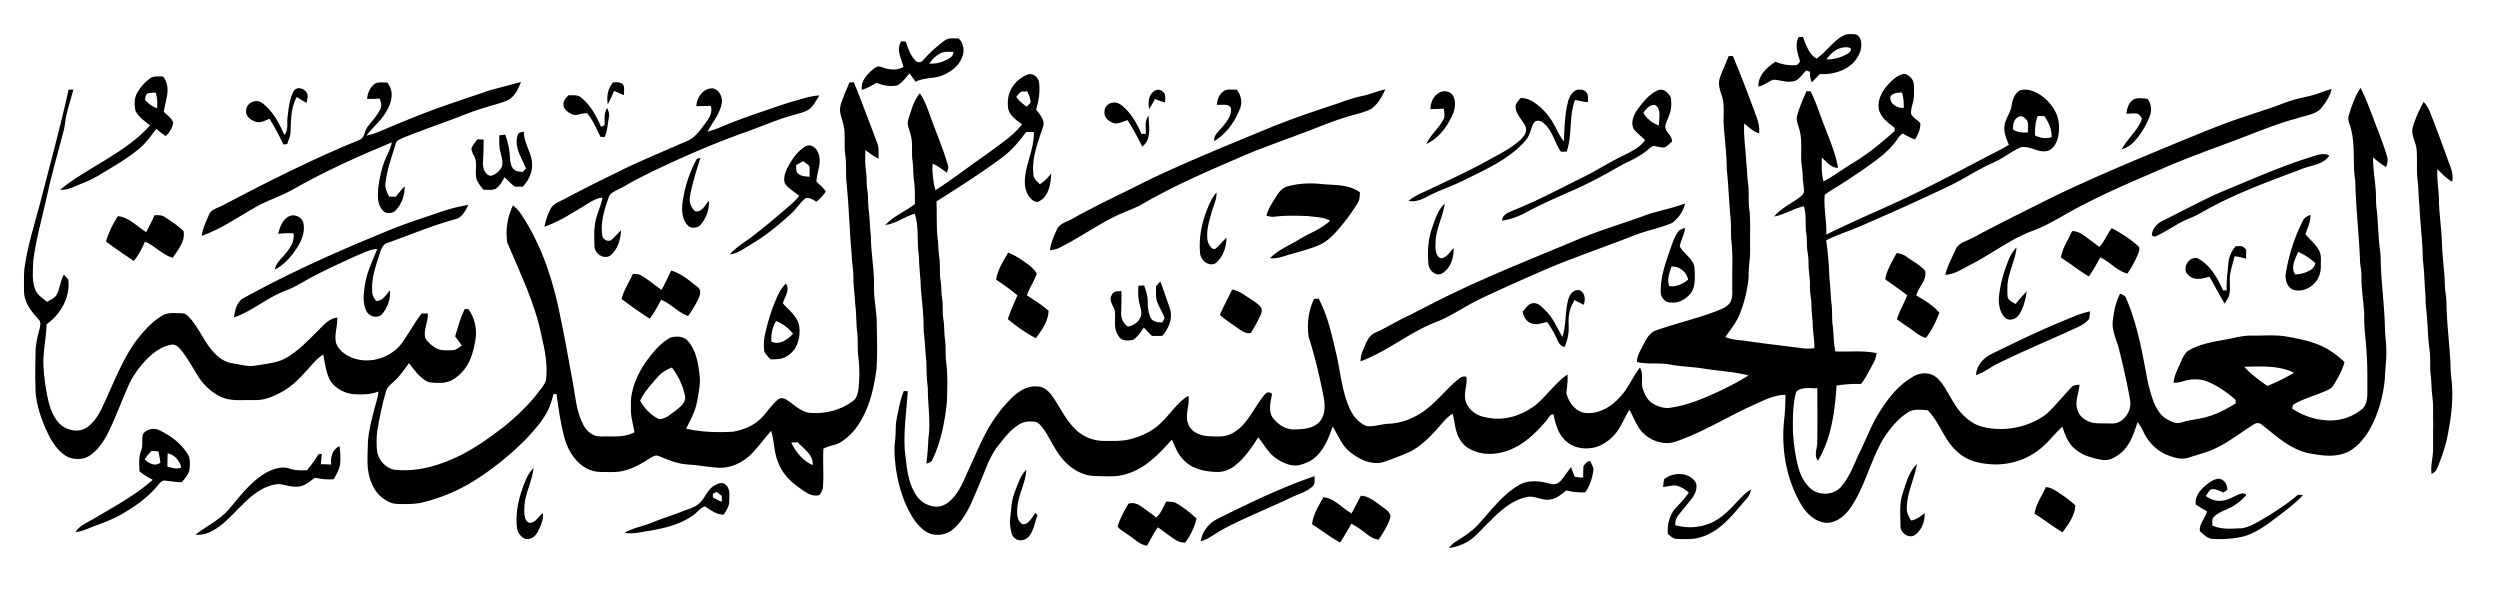 <svg width="2374pt" height="760" viewBox="0 0 2374 570" xmlns="http://www.w3.org/2000/svg"><path d="M1749.97 33.97c3.27-2 7.3-1.66 10.99-1.46 3.42-.01 5.52 3.49 6.21 6.46 1.55 7.15-1.82 14.44-6.49 19.72-8.17 8.88-20.88 12.38-32.65 11.68-2.58 2.52-4.92 5.27-7.45 7.82-1.59-3.13-2.05-6.63-1.87-10.1-1.25-.37-2.46-.74-3.66-1.1-4.19 4.03-7.5 10.72-14.16 10.44-5.75.95-11.2-1.73-16.84-1.75-5.02 1.56-8.87 5.86-14.28 6.45-.33-10.46 8.04-18.33 16.2-23.49 6.47 2.61 13.6 4 20.57 3.04.91-1.13 1.86-2.23 2.83-3.34-2.32-7.38-5.45-15.83-1.3-23.18 1.3-.02 2.62-.05 3.96-.07 3.02 7.49 5.49 16.32 13.04 20.55 9.13-6.27 15.18-16.17 24.9-21.67m-15.51 22.48c6.87.05 13.77-1.73 19.68-5.26 1.59-.94 3.24-2.23 3.64-4.16-.35-2.17-3.05-2.12-4.71-2.17-7.82-.08-14.57 5.27-18.61 11.59ZM897.4 38.23c3.71-2.74 8.59-1.5 12.87-1.81 4.93 4.58 5.92 12.2 3.27 18.23-3.25 8.58-11.35 14.17-19.62 17.33-7.96 2.84-16.89 1.72-24.54 5.62-1.79-2.69-3.71-5.29-5.66-7.85-3.69 3.92-6.72 8.8-11.63 11.32-6.68 1.54-13.63.04-19.89-2.43-4.32 2.78-8.88 5.18-13.78 6.75-1.22-7.39 3.87-13.6 8.99-18.22 2.46-2.19 5.63-5.2 9.2-3.69 6.74 2.69 14.77 4.02 21.31.04-2.02-7.82-7.25-16.66-2.04-24.37 1.41.12 2.85.22 4.29.32 1.99 6.51 4.38 13.22 9.26 18.18 1.77 1.98 5.21 1.89 6.86-.23 6.3-7.15 13.33-13.66 21.11-19.19m-2.63 11.61c-5.14 2.07-9.32 6.04-12.39 10.59 5.16.28 10.37-.67 15.04-2.93 3.49-1.76 8.05-3.51 7.99-8.2-3.54.05-7.21-.54-10.64.54Z"/><path d="M1641.36 53.44c1.36-.15 2.74-.28 4.15-.39 8.18 19.68 15.81 39.58 23.05 59.63 1.51 4.48 2.34 9.23 1.89 13.97-5.65-1.56-9.65-5.98-14.18-9.36-.66 12.31 1.43 24.51 1.97 36.78.94 6.62.7 13.33 1.71 19.94 1.26 8.99-.14 18.14 1.49 27.11.97 11.59.18 23.23.48 34.84.24 9.05-1.68 17.99-1.42 27.05-1.09 12.26-4.01 24.4-8.72 35.78-3.14 7.84-8.62 14.34-13.39 21.2 5.22 2.42 11.01 2.82 16.66 3.34 17.64 2.65 35.37 4.73 53.08 6.88 4.87.89 9.85 1.11 14.78.4.23-8.25-1.67-16.37-1.55-24.62-.55-5.29-1.08-10.59-1.21-15.91.01-6.41-1.77-12.67-1.43-19.09.24-7.03-1.49-13.93-1.32-20.95 0-3.67-.36-7.32-.97-10.93-1-5.72-.27-11.55-1.16-17.27-1.25-8.6.34-17.52-2.3-25.93-9.82 1.96-18.28 7.97-28.17 9.66 6.85-8.45 17.24-12.58 25.52-19.32 1.66-1.23 2.82-3.1 2.73-5.23-.15-4.7-1.2-9.33-1.24-14.04-.02-6.03-1.58-11.93-1.41-17.96-.1-8.83.78-17.88-1.82-26.45-.99-4.07-3.21-8.19-2.07-12.47 2.22-8.05 5.44-15.78 8.88-23.37 1.24-.05 2.51-.11 3.8-.16 5.42 10.29 8.65 21.52 12.96 32.29 5 13.3 10.9 26.44 13.25 40.56-6.65-.07-10.81-5.75-15.33-9.74-.32 7.55-.48 15.25 1.59 22.6 9.97-5.27 18.91-12.21 28.58-17.97 14.14-8.48 26.84-19.09 39.07-30.09-.06-.74-.17-2.22-.23-2.97-6.09-4.47-12.83-9.47-14.86-17.14-1.64-8.4 2.5-16.77 7.95-22.94 4.04-4.35 8.39-8.98 14.3-10.66 2.98-1.16 5.89 1.14 7.94 3.11 4.32 4.37 2.99 10.98 3.12 16.53.06 6.06-3.09 11.7-2.81 17.74 1.68 4.05 6.21 5.77 8.79 9.11.39 5.59-2.23 10.77-4.99 15.44-4.13-1.34-7.86-3.58-11.65-5.64-3.02 1.68-4.59 4.85-6.65 7.46-6.42 8.56-14.87 15.3-23.53 21.45-8.7 6.42-17.77 12.31-26.85 18.17-5.57 4-11.95 6.81-17.14 11.32-.94 12.57 2.03 25 1.59 37.57 20.56-10.33 41.75-19.35 62.67-28.93 35.28-15.95 69.27-34.54 103.66-52.29 2.36-1.26 4.68-2.6 6.97-4.02-1.98-5.29-4.6-10.64-4.25-16.45.14-7.72 6.11-13.7 6.96-21.27.75-5.48 3-11.42 8.18-14.14 5.42-1.58 11.21.24 16.09 2.73 7.74 4.36 14.3 11.07 17.98 19.21 3.2 7.04 3.28 15.13 1.81 22.61-1.31 5.53-4.53 11.67-10.46 13.18-8.61 1.94-16.25-5.29-24.83-3.54-6.13 2.58-11.59 6.48-17.29 9.84-6.09 3.87-12.94 6.24-19.22 9.73-10.26 5.38-20.07 11.6-30.5 16.67-19.01 9.07-38.15 17.88-57.41 26.42-14.26 6.17-28.32 12.83-42.91 18.19-5.98 2.26-11.94 4.63-17.64 7.53 1.86 12.14 2.75 24.41 3.18 36.68.93 7.04.94 14.15 1.68 21.2 1.06 7.22.55 14.55 1.2 21.8 1.29 8.57.76 17.34 2.75 25.82 13.03.51 26.25-1.11 39.13 1.62-.44 3.11-1.26 6.19-2.77 8.96-3.89 6.83-7.12 14.07-11.99 20.3-7.8-.21-15.6.25-23.28 1.51-1.61 24.53-4.89 49.97-17.69 71.47-3.84-4.89-.97-11.13-.63-16.6.24-17.45.07-34.91.05-52.36-6.26.36-13.29-1.43-18.83 2.34-1.45.8-1.61 2.56-1.97 3.98-2.62 11.47-2.5 23.32-2.34 35.02.68 11.54 2.26 23.06 5.22 34.24 2.21 8.04 6.37 15.87 13.13 20.98 7.82 5.3 19.43 4.83 26.29-1.9 9.91-10.35 13.84-24.49 20.27-36.95 5.77-12.09 10.49-24.76 17.88-36.01 7.81-12.42 17.28-24.32 30.06-31.92 5.07-3.42 11.61-5 17.56-3.1 4.24 1.06 7.43 4.27 10.09 7.57 7.06 8.9 11.08 19.82 18.57 28.42 5.16 6.03 11.7 11.21 19.37 13.58 19.64 5.4 41.49 1.93 58.59-9.12 5.3-3.24 9.25-8.15 13.48-12.62 4.63-5.05 9.09-10.28 13.83-15.25 1.85-2.32 5.04-2.27 7.74-2.63-.51 8.21-5.02 16.57-1.61 24.7 1.89 6.25 8.06 9.89 14.03 11.48 4.92.85 9.95.54 14.93.65 2.79-.02 5.69.32 8.4-.66 8.62-3.03 13.99-12.96 12.26-21.85-2.84-16.34-6.62-32.49-10.63-48.57-2.13-8.32-6.43-16.32-5.86-25.11 1.01-9.28 2.71-18.69 7.06-27.04 2.54.84 5.26 2.18 6 5.02 9.52 22.34 14.24 46.31 18.66 70.08 1.65 9.48 3.9 18.9 7.31 27.91 2.65 6.4 6.43 12.95 12.77 16.31 4.01 2.29 8.76 4.62 13.46 2.99 8.17-2.72 16.91-2.94 25.11-5.56 9.47-2.81 18.31-7.42 26.62-12.7-.34-1.33.24-3.15-1.11-4-7.56-6.42-15.74-12.26-24.92-16.13-7.77-3.63-16.93-3.12-24.9-.44-2.67.86-5.49 1.01-8.23 1.25.55-6.81 3.83-12.89 6.49-19.04 2.03-4.58 4.07-9.77 8.75-12.28 10.63-5.87 22.8-7.79 34.6-9.94 7.72-1.29 15.32-3.66 23.23-3.66 10.58.23 21.21-.81 31.77.52 15.4 2.61 31.36 5.49 44.61 14.3 4.6 3.06 8.93 6.54 12.91 10.37-2.12 7.66-6.11 14.64-10.11 21.44-2.57 4.48-7.78 5.91-12.21 7.77-8.54 3.41-17.42 6.09-25.48 10.59-1.49.83-1.47 2.84-2.06 4.24 9.32 6.3 20.24 10.25 31.48 11.11 12.59 1.39 25.56-2.65 35.28-10.74 4.68-4.37 4.76-11.36 4.78-17.31.03-12 .09-24.01-.71-35.99-.6-12.02-2.72-23.94-2.24-36.01-.62-12.34-2.84-24.61-2.71-37 .09-4.36-.91-8.63-1.28-12.94-.84-25.74-4.09-51.31-4.52-77.07-3.03-18.34.91-37.75-5.99-55.44-.72-2.31-.94-4.84-.16-7.17 2.88-8.96 5.8-18.1 11.19-25.92 6.43 12.77 10.9 26.4 16.17 39.67 3.26 8.51 6.47 17.05 9.05 25.8.97 3.25.09 6.68-1.02 9.79a82.57 82.57 0 0 1-12.3-9.22c-.32 9.38 1.42 18.65 2.15 27.98.95 6.89.15 13.89 1.11 20.78 1.22 8.5 1.12 17.11 2.02 25.63.1 7.76 1.98 15.37 1.86 23.14.57 21.36 3.49 42.58 4.06 63.95.02 7.71 1.49 15.35 1.27 23.08.29 8.35-1.16 16.61-1.32 24.95-1.42 16.17-5.64 32.24-13.27 46.62-4.7 8.75-11 16.95-19.5 22.28-8.66 5.1-19.15 5.46-28.87 4.25-6.6-1.03-13.34-1.78-19.53-4.43-13.49-5.49-24.31-15.52-35.62-24.39-1.87-1.78-4.89-1.97-7.05-.69-15.17 9.29-29.05 21.3-46.24 26.81-5.54 1.84-11.15 3.47-16.71 5.24-6.7 2.07-13.71-.14-19.97-2.61-10.12-4.11-18.18-12.54-22.69-22.4a46.719 46.719 0 0 0-5.39-8.89c-3.23 10.05-6.6 20.72-14.49 28.17-5.31 4.68-12.16 9.15-19.57 7.71-8.97-1.63-18.26-4.11-25.27-10.25-6.67-5.2-9.47-13.47-12.15-21.14-6.84 6.17-12.39 13.64-19.44 19.61-13.28 11.66-31.49 17.37-49.05 15.91-10.95-.67-22.33-3.64-30.56-11.25-12.99-10.68-17.04-28.15-28.7-39.92-6.53-.46-14.02-1.67-19.64 2.53-8.81 5.63-15.32 14.03-21.31 22.43-13.41 21.53-18.23 47.34-32.86 68.21-5.39 7.56-13.87 14.4-23.67 13.63-11.5-1.65-19.84-11.09-24.8-20.96-12.62-23.21-16.85-50.42-14.15-76.55.97-7.95 1.24-15.97 1.28-23.97-9.75.08-18.68 4.29-27.33 8.28-25.46 11.08-48.99 26.32-75.26 35.55-12.57 5.17-27.75-.44-35.6-11.1-4.13-5.73-6.47-12.47-10.02-18.53-4.99 8.1-8.19 17.38-14.79 24.4-5.19 5.55-11.83 9.96-19.32 11.59-8.79 1.71-18.64.29-25.53-5.79-7.72-6.36-10.59-16.48-12.39-25.91-3.86-.12-4.92 4.29-7.28 6.53-11.19 13.24-24.99 25.96-42.42 29.77-10.57 2.5-22.34 1.51-31.61-4.44-5.1-3.34-8.69-8.6-10.49-14.36-2.04-5.85-2.32-12.11-3.99-18.05-7.14 4.26-11.6 11.48-17.3 17.3-6.86 7.2-14.19 14.28-23.19 18.73-7.97 3.7-16.23 6.73-24.51 9.62-7.58 2.56-15.88.63-22.78-2.97-6.35-3.41-12.52-7.72-16.49-13.86-3.53-5.34-6.19-11.2-9.72-16.55-3.18 9.29-6.82 18.74-13.48 26.16-4.84 5.57-11.75 8.96-18.87 10.51-8.2 1.15-16.07-2.74-22.51-7.44-6.73-5.01-10.46-12.75-15.83-18.99-5.92 9.26-12.13 18.62-20.72 25.65-4.94 4.46-11.36 7.14-18.04 7.16-11.16-.28-23.26-2.42-31.36-10.79-6.01-5.25-8.6-12.91-11.77-19.95-6.6 7.21-13.17 14.51-20.86 20.6-9.12 7.45-20.21 12.78-31.99 14.04-6.65.45-13.32.12-19.97-.06-10.96-.08-21.16-5.79-28.65-13.5-8.2-8.29-12.75-19.22-18.92-28.93-2.3-3.25-4.64-6.79-8.18-8.79-5.23-.93-11.02-.97-15.73 1.83-8.41 4.66-14.29 12.5-20.17 19.87-4.64 5.69-7.97 12.3-10.9 19-4.67 11.6-9.45 23.16-14.44 34.63-4.14 9.21-9.22 18.24-16.64 25.23-5.71 5.7-14.58 7.91-22.31 5.65-6.55-2.03-11.41-7.38-15.45-12.66-9.88-14.33-15.03-31.39-17.76-48.43-1.23-9.25-2.16-18.68-.86-27.96.81-6.7.09-13.53 1.47-20.17 1.73-8.92 3.36-17.94 6.72-26.43 1.23.01 2.48.03 3.74.05-1.18 21.52-5.08 43.16-1.75 64.67 1.11 11.5 3.04 23.35 9.27 33.32 4.15 7.16 12.29 11.84 20.59 11.65 5.44-.01 10.12-3.41 13.85-7.06 8.19-8.39 11.92-19.75 16.86-30.11 7.25-15.51 13.45-31.67 23.22-45.84 4.6-6.93 9.95-13.35 15.8-19.25 6.64-6.66 15.32-12.85 25.23-11.77 6.51-.08 11.39 5.01 14.83 9.98 7.17 10.46 12.49 22.41 21.93 31.16 6.94 6.8 16.5 10.36 26.14 10.54 9.15-.01 18.55.54 27.39-2.26 10.25-2.85 20.23-7.66 27.64-15.47 8.72-8.15 15.05-18.95 25.54-25.12 1.66 8.92-3.75 18.08-.12 26.79 2.67 7.62 11.2 11.01 18.67 11.53 7.09.29 14.61 1.14 21.3-1.81 5.2-2.44 9.78-6.12 13.45-10.53 7.32-8.59 12.11-19.01 19.5-27.53 1.69-2.15 4.84-2.24 6.7-.24-1.46 7.49-3.91 16.2.84 23.02 4.88 6.02 12.11 11.07 20.19 10.67 8.24-.06 17.63-.63 23.74-6.91 5.71-6.13 5.62-15.26 4.32-23.02-3.75-19.44-8.3-38.75-14.3-57.63-1.94-12.26-.39-25.24 5.16-36.42l4.3-.06c8.36 15.69 12.19 33.19 16.2 50.35 3.79 15.26 5.12 31.09 10.13 46.05 2.59 7.64 6.05 15.44 12.52 20.59 2.56 1.92 5.37 4.12 8.76 4.04 6.51.23 12.73-2.17 19.21-2.37 11.99-.58 23.53-5.2 33.26-12.11 11.5-8.36 20.36-19.68 31.02-29 2.57-2.04 5.74-5.03 9.23-3.18.85 7.74-2.98 15.44-.69 23.08 2.59 8.39 10.78 13.89 19.2 15.14 16.81 4.02 34.73-1.69 47.93-12.36 10.34-8.91 18.16-20.53 29.48-28.34.42 5.87-.39 11.7-1.06 17.52 1.84 8.39 7.86 16.71 16.58 18.81 13.59 2.14 26.61-5.79 35.12-15.83 7.41-8.05 11.32-18.51 18.16-26.97 4.06 6.28.32 14.05 2.94 20.73 1.66 4.74 3.94 9.65 8.19 12.61 4.44 3.11 9.85 4.84 15.26 5.04 17.7-2.02 34.21-9.21 50.23-16.61 8.99-4.39 17.96-8.92 26.36-14.38-13.51-3.63-27.59-4.12-41.35-6.36-10.73-1.77-21.66-1.95-32.36-3.86-10.6-2.26-21.59.09-32.15-2.54 0-6.3 3.83-11.58 6.44-17.05 2.64-5.25 5.9-11.06 11.86-12.99 20.19-7.16 41.26-11.71 61.12-19.84 3.69-1.71 7.8-3.66 9.59-7.58 2.4-5.06 1.31-10.84 1.56-16.24-.25-13.2.72-26.46-.71-39.62-1.07-8.78.05-17.67-1.31-26.44-1.06-14.35-1.75-28.73-3.2-43.05-.13-14.07-1.91-28.03-2.91-42.03-.66-9.56 1.28-19.48-2.06-28.7-1.54-4.84-3.34-10.04-1.94-15.13 2.17-7.47 6.05-14.29 8.49-21.66m153.74 38.58c-.76 6.77 6.75 10.81 12.67 10.49.08-4.93-.03-9.96-1.71-14.66-3.85.23-8.97.16-10.96 4.17m139.93 18.16c-2.31 5.86-2.73 12.22-2.5 18.46 4.8 2.46 10.45 3.28 15.67 1.68.44-7.34-2.84-14.14-6.83-20.07-2.13-.04-4.25-.06-6.34-.07m-18.67 1.05c-4.2 2.22-4.8 7.41-4.88 11.66 4.15 3.02 9.35 3.14 14.29 2.89-.45-4.36 1.56-9.94-2.46-13.09-1.72-1.8-4.77-3.39-6.95-1.46m214.78 237.07c6.41 7.07 14.12 12.76 21.93 18.19 7.79-2.97 15.19-6.83 22.5-10.81.74-.65 2.32-.76 2.39-2-14.61-6.79-31.15-5.73-46.82-5.38Z"/><path d="M975.83 70.73c4.77-1.77 9.95 2.43 10.81 7.09 1.27 8.8-.22 17.76-2.72 26.22 3.43 4.81 8.96 10.03 6.5 16.54-4.56 14.09-10.6 28.33-9.24 43.49-.47 4.61 3.13 7.94 6.16 10.82 4.39-2.47 7.74-6.29 10.96-10.08-.45 8.11-1.5 17.02-7.28 23.23-2.19 1.86-4.84 4.55-7.97 3.4-6.13-2.52-8.98-9.42-9.76-15.58-1.35-17.43 9.2-33.16 8.41-50.52-2.42-.01-4.83-.01-7.23.01-6.3 8.3-12.87 16.6-21.21 22.95-20.47 15.55-42.29 29.17-63.95 42.95.53 11.21-.21 22.45.89 33.63 1 6.67.77 13.45 1.81 20.11 1.04 7.16-.12 14.45 1.23 21.58.88 5.42.34 10.96 1.34 16.37 1.23 6.68.08 13.53 1.23 20.22 1.19 6.06.53 12.29 1.44 18.39 1.33 8.41.03 17.02 1.68 25.41 1.05 11.29.61 22.66.3 33.98-1.89 18.99-5.47 38.14-13.75 55.48-.99 2.33-3.4 3.46-5.78 3.8 1.01-8.08 1.62-16.19 1.96-24.31 2.32-15.94-.75-31.95-.63-47.93-1.15-8.31-1.25-16.71-1.39-25.09-1.15-9.58-1.25-19.26-2.5-28.83.11-13.04-1.37-26.02-2.65-38.98-.14-10.76-1.83-21.43-1.93-32.2-2.17-13.25.46-27.07-3.95-39.98-9.66 2.85-17.95 9.43-28.06 10.88 7.85-8.73 19.24-12.8 28.25-20.06-.23-7.25.33-14.55-.81-21.74-1.07-6.18-.5-12.5-1.38-18.7-1.37-8.52.58-17.35-1.95-25.72-1.08-4.61-3.83-9.32-2.14-14.14 2.84-8.57 4.9-17.79 10.97-24.79 4.33 6.15 6.93 13.26 9.4 20.31 5.69 16.06 12.6 31.71 17.34 48.09.93 2.36-.46 4.69-1.03 6.95-4.42-3.05-8.6-6.54-13.63-8.57-.42 8.48.39 17.01 2.76 25.17 16.81-10.67 32.43-23.07 48.83-34.35 11.61-8.75 24.41-16.53 33.38-28.22-5.25-3.78-11.3-7.83-13.11-14.42-1.06-7.17-.28-14.96 3.94-21.05 3.42-5.33 8.59-9.46 14.46-11.81m-6.52 16.44c-1.57 1.47-2.89 3.17-4.3 4.78 2.64 3.79 6.16 6.84 10.05 9.32 1.25-1.41 2.83-2.63 3.67-4.36-.33-3.56-1.68-6.92-3.23-10.1-2.06.15-4.22-.23-6.19.36ZM142.43 74.44c3.6-2.59 8.27-1.75 12.41-1.8 4.08 4.94 4.96 11.67 3.85 17.83-.86 5.26-2.31 10.4-3.26 15.65 3.28 3.28 7.92 5.99 9.07 10.75-.99 4.71-3.68 9.37-7.31 12.39-3-2.18-5.85-4.56-8.8-6.82-4.65 5.95-8.89 12.32-14.61 17.33-11.22 9.86-24.25 17.28-37.01 24.93-5.87 3.76-12.09 6.97-18.64 9.38-6.84 2.52-13.47 6.99-21.09 6.03 27.31-21.94 61.65-34.56 85.45-60.96-5.05-4.02-10.59-7.89-13.79-13.65-1.21-5.67-1.43-12.02 1.52-17.22 2.98-5.43 7.15-10.26 12.21-13.84m-1.95 14.22c-2.63.91-2.2 4.17-2.8 6.34 3.27 3.27 6.93 6.36 11.46 7.7.59-4.97.29-10.05-1.3-14.81-2.45.23-5 .01-7.36.77ZM356.96 78.94c3.46-1.13 7.19-.57 10.77-.58 2.46 3 4.09 6.7 4.19 10.62.36 7.54-3.31 14.48-7.37 20.58-4.91 6.95-11.5 12.49-16.65 19.25 3.41-.75 6.8-1.64 10.03-2.99 18.16-7.6 36.3-15.27 54.77-22.11 17.5-6.26 35.19-12.02 52.76-18.08 9.81-2.48 19.53-5.32 29.34-7.83-2.61 6.64-5.92 13.86-12.53 17.34-7.5 3.34-15.62 4.9-23.38 7.51-13.28 3.87-25.85 9.73-38.92 14.18-12.62 4.78-25.43 9.06-37.87 14.32-2.38 1.13-5.44 2.11-6.22 4.96-3.76 12.48-8.4 24.82-9.86 37.85-.7 4.58 1.55 8.81 3.57 12.73 2.05.1 4.1.12 6.16.13 2.82-3.4 5.57-6.86 8.56-10.12.01 8.58-2.73 17.55-9.11 23.54-1.79 2.02-4.72 2.14-7.22 1.97-3.43-.23-5.62-3.34-7.08-6.11-2.69-5.64-2.12-12.14-1.67-18.19 1.24-9.2 3.1-18.41 6.75-26.99 2.15-5.18 5.23-10.07 6.03-15.73-32.26 13.42-64.26 27.7-94.57 45.15-9.56 5.26-19.91 8.86-29.73 13.58-18.7 9.97-35.93 22.98-56.12 29.99.6-5.68 2.89-10.96 5.19-16.12 1.05-2.24 1.72-4.72 3.36-6.62 2.85-2.93 6.97-3.88 10.48-5.73 42.9-22.6 86.26-44.47 131.17-62.81 4.58-2.19 4.28-8.11 6.92-11.84 4.47-5.9 9.93-11.24 12.85-18.16 1.21-3-.09-6.15-1.01-9.03-3.99.32-7.99.35-11.98.32.58-5.81 3.08-12 8.39-14.98ZM577.17 98.98c-1.34-7.22-.04-15.24 5.09-20.76 2.82-.23 5.94-.27 8.51 1.1 3.09 2.78 1.48 7.38 1.74 11.01-3.15-1.33-6.29-2.64-9.42-4-1.72 4.33-3.61 8.6-5.92 12.65Z"/><path d="M806.54 78.4c1.39-.14 2.79-.27 4.2-.39 7.95 19.11 14.89 38.61 22.34 57.91 1.89 4.71 1.07 9.88 1.11 14.81-4.48-2.25-8.48-5.26-12.52-8.19-.12 6.81-.29 13.66.72 20.42.91 5.6.24 11.31 1.14 16.9 1.11 6.02.59 12.16 1.22 18.22 1.37 8.59 1.08 17.32 2.24 25.93-.04 16.72 3.62 33.25 2.95 49.99.01 11.73 2.91 23.25 2.68 34.99.29 13.69.59 27.41-.22 41.08-2.23 16.33-5.67 32.87-13.8 47.39-4.51 8.69-11.07 16.37-19.25 21.79-5.2 3.67-11.94 3.65-17.4 6.8-.88 12.47.65 25-.58 37.46-.61 2.36-1.56 4.91-3.38 6.59-5.07 1.55-10.31-.8-14.43-3.66-5.23-3.7-10.6-7.32-14.95-12.06-6.48-6.7-10.65-15.43-12.45-24.53-1.37-6.91-1.78-14.01-3.83-20.78-6.06 6.71-11.28 14.14-17.53 20.69-8.45 9.33-21.08 15.39-33.82 14.32-9.01-.62-17.9-2.43-26.93-2.93-9.87-.42-19.18-4.11-28.14-7.96-2.73-1.56-5.72 0-8.04 1.52-7.96 5.24-16.37 10.14-25.73 12.36-7.24 1.84-14.78 1.1-22.17 1.09-7.61-.13-14.95-3.44-20.36-8.73-7.02-6.49-11.39-15.37-13.85-24.5-3.47-13.08-5.32-26.51-7.18-39.89.05-1.67-1.99-.76-2.94-.84-1.59 5.88-3.3 11.82-6.22 17.21-4.95 9.28-12.17 17.05-19.19 24.79-13.63 13.84-28.68 26.32-44.87 37.05-15.76 10.6-33.32 18.51-51.72 23.24-6.38 1.85-13.05 2.23-19.66 2.17-4.19-.15-8.54.32-12.53-1.21-8.73-3.18-15.75-10.49-18.79-19.24-5.42-12.4-3.33-26.19-3.29-39.29.83-9.83 3.29-19.43 5.71-28.96 1.46-6.06 3.79-11.92 4.29-18.17-6.47 2.47-13.49 3.07-20.36 2.65-9.83.11-19.99-4.61-25.4-12.97-4.15-7.66-5.08-16.5-6.66-24.93-2.63 1.86-5.26 3.76-7.46 6.13-9.24 9.99-17.77 21.12-29.64 28.19-8.76 5.06-18.46 9.62-28.84 9.07-10.33-.44-21.32 1.54-31.01-3.01-9.89-4.41-17.82-12.5-23.21-21.78-4.79-7.86-9.26-15.98-15.12-23.11-2.37-2.81-5.76-5.82-9.75-4.61-12.81 2.67-22.39 12.52-30.15 22.43-3.65 4.83-6.91 9.97-9.48 15.47-7.28 16.16-12.94 33.06-21.28 48.75-4.67 8.24-10.65 16.46-19.46 20.58-6.96 2.2-15.2 1.51-21.05-3.15-8.57-6.46-13.64-16.32-17.82-25.97-5.19-12.52-9.4-25.85-9.01-39.55-.56-10.66.1-21.31.1-31.97.02-7.47 1.96-14.73 3.84-21.9.64-2.84 1.56-6.45-.88-8.72-6.75-7.32-13.65-15.9-13.94-26.32.08-7.03-.28-14.08.28-21.09 2.78-21.8 9.7-42.75 15.25-63.94 9.11-35.59 18.88-71.03 26.83-106.91 1.5 0 2.99.01 4.48.02-2.58 10.66-6.72 20.99-7.86 31.98-.32 3.57-1.38 7.02-2.25 10.48-5.13 19.74-10.84 39.34-15.12 59.29-4.36 20.31-10.33 40.33-12.82 61-.27 8.65-1.39 17.67 1.47 26.04 1.87 5.74 7.13 9.21 11.72 12.66 2.85-1.7 5.97-3.13 8.31-5.53 3.94-6.18 3.89-13.97 7.57-20.3 1.43 1.52 2.84 3.06 4.2 4.64 2.13 16.72-7.23 33.03-20.6 42.52-.31 13.09-3.6 25.96-3.01 39.09.41 10.35 1.92 20.63 4.01 30.76 2.12 9.48 5.31 19.49 12.92 26.03 6.76 5.32 17.17 7.17 24.49 1.93 9.08-6.16 13.43-16.68 17.83-26.29 10.17-22.25 19.03-45.85 35.67-64.27 5.42-6.29 11.67-11.98 18.93-16.08 5.26-2.7 11.34-1.62 17.01-1.67 2.55-.22 4.91 1.04 6.61 2.86 10.6 10.58 15.1 25.72 26 36.06 4.42 4.47 10.04 7.93 16.37 8.7 7.26.94 14.54 3.61 21.9 2.03 7.53-1.33 15.26-1.92 22.54-4.42 6.13-2.04 11.38-5.93 16.43-9.85 8.84-7.02 16.42-15.42 24.47-23.31 3.79-3.82 8.28-7.45 13.87-7.91.4 8.12-3.1 16.18-1.17 24.27 3.19 8.21 11.47 13.21 19.69 15.26 16.85 4.18 35.9-3.5 44.91-18.39 5.63-8.3 10.58-17.04 16.59-25.08 1.99.01 3.98.01 5.98.03.41 7.77-4.1 15.07-2.63 22.85 1.95 4.09 5.63 7.01 9.34 9.43 5.03 3.28 11.34 2.9 17.07 2.54 3.36-.11 5.87-2.68 8.49-4.47-2.09-2.89-4.2-5.76-6.35-8.6 2.48-8.32 4.72-16.8 8.46-24.66.48-1.9 2.87-1.49 4.24-1.01 5.49 7.51 7.8 17.17 6.93 26.39-1.58 10.8-4.09 21.97-10.95 30.75-3.39 4.25-7.56 7.95-12.4 10.46-5.11 2.47-10.95 2.45-16.49 2.11-2.37-.23-4.89-.22-6.98-1.5-7.08-4-11.82-10.85-16.63-17.18-4.28 5.77-8.21 11.89-13.6 16.73-3.15 2.97-6.98 5.75-8.22 10.11-3.72 12.2-5.98 24.78-8.33 37.31-.83 6.69-.86 13.5-.11 20.21 1.6 7.89 7.86 15.03 15.84 16.83 22.45 2.66 44.79-4.27 64.65-14.3 14.35-7.51 27.66-16.89 40.39-26.87 11.83-9.66 23.05-20.23 32.28-32.45 2.73-3.57 5.96-7.01 7.23-11.42 1.66-14.07-.92-28.2-4.27-41.83-6.13-31.18-20.38-59.81-32.58-88.88-1.79-11.89.25-24.39 5.41-35.25 2.9 2.39 5.65 5.03 7.68 8.23 11.76 17.52 20.49 36.93 26.97 56.98 7.24 21.89 11.25 44.64 15.66 67.22 2.4 12.9 4.73 25.82 7.09 38.73 2.03 12.33 3.29 25.14 9.04 36.45 2.25 4.77 6.14 8.92 11.1 10.87 3.92 1.59 8.23.79 12.34.97 8.63.1 17.78.32 25.6-3.93-1.54-8.1-3.97-16.18-3.39-24.51-.9-15.16 5.58-29.63 13.84-41.97 6.59-8.92 13.66-18.12 23.63-23.44 5.05-1.36 11.37-1.6 15.53 2.13 5.47 5.38 8.35 12.79 10.07 20.14 1.72 8.57 3.25 17.39 1.82 26.12-1.23 7.48-2 15.17-4.96 22.22-2.18 5.46-4.97 10.63-7.54 15.91 14.56 3.25 29.63 3.73 44.48 2.87 9.42-1.72 18.89-5.28 25.91-12 6.25-5.82 10.42-13.6 17.18-18.9 3.72-2.56 7.99.42 10.96 2.75 6.05 4.4 12.15 9.87 19.99 10.36 14.06.86 28.65-2.82 39.96-11.39 3.74-2.66 4.61-7.45 5.22-11.69 1.07-9.48 1.04-19.12.06-28.61-1.34-7.76-.47-15.66-1.13-23.46-1.4-9.28-.66-18.72-2.08-28-.27-8.71-1.94-17.33-1.68-26.06-.02-7.02-1.55-13.94-1.66-20.97-2.02-22.31-2.57-44.7-4.69-67.01-1.27-9.14-.03-18.41-1.33-27.54-1.52-9.46.37-19.16-1.64-28.57-1.33-5.87-4.4-11.67-3.13-17.85 1.84-7.89 5.76-15.07 8.56-22.63M625.23 357.23c-6.35 7.27-13.17 14.37-17.37 23.18 3.89 7.21 9.84 13.36 17.08 17.22 3.56.81 7.04-.77 9.89-2.78 4.08-2.89 8.17-5.82 11.82-9.26 2.47-2.45 4.61-5.88 3.87-9.51-2.02-9.82-6.31-19.17-12.49-27.07-4.8 1.76-9.35 4.41-12.8 8.22m126.11 63.03c4.43 8.94 10.9 17.54 20.47 21.35.62-9.76-8.45-15.34-14.26-21.64-2.08.06-4.16.13-6.21.29Z"/><path d="M279.12 86.18c4.07-5.54 13.73-.62 13.02 5.74-.23 1.94-.65 3.86-1.03 5.79-3.19-1.71-6.26-3.61-9.24-5.65-5.66 10.05-5.51 21.89-5.97 33.05-.02 4.11-1.88 7.84-3.16 11.65-1.18.15-2.36.31-3.54.47-4.06-8.36-8.41-16.58-13.32-24.47-4.19 1.8-8.82 4.52-13.48 2.73-4.35-1.61-9.41-5.12-8.64-10.44-.08-5.3 5.19-9.39 10.26-9.05 3.41.02 5.95 2.58 8.35 4.66 8.15 7.45 13.24 17.49 17.63 27.45 4.27-4.81 2.19-11.45 3.08-17.2 1.11-8.38 1.65-17.28 6.04-24.73ZM661.27 100.88c.27-8.37 6.67-17.47 15.76-16.97 6.21 1.53 9.81 9.02 8.16 15.02-1.99 9.73-8.77 17.36-13.24 25.97 7.41-1.61 14.17-5.14 21.21-7.84 13.04-5.19 26.37-9.65 39.66-14.18 7.73-2.51 15.35-5.4 23.22-7.45 7.24-2.04 14.47-4.46 22.06-4.79-3.07 4.65-5.47 10.03-10.07 13.42-4.56 2.79-9.96 3.67-14.99 5.3-16.46 4.53-32.02 11.68-48.15 17.19-22.9 8.28-45.39 17.7-67.52 27.88-14.84 6.94-29.75 13.8-43.9 22.09-4.01 2.4-8.4 4.12-12.33 6.67-2.51 1.46-3.14 4.47-4.07 6.99-3.79 10.78-6.89 22.31-5.09 33.8.73 3.37 4.9 5.78 8.08 4.17 3.6-2.7 6.32-6.38 9.62-9.42-.23 8.79-3.17 18.16-10.11 23.95-6.07 4.01-14.82-1.67-15.07-8.56-.13-9.02-.83-18.27 1.73-27.05 1.69-6.58 4.87-12.72 5.83-19.49-7.53.95-13.66 5.73-19.98 9.52-11.34 6.74-22.54 14.03-35.16 18.18 1.42-5.91 3.13-11.84 6.03-17.22 2.74-4.59 7.94-6.57 12.53-8.77 16.99-9.1 34.24-17.72 51.59-26.12 18.01-9.1 36.73-16.69 55.18-24.86 5.61-2.69 11.94-4.23 16.68-8.46 4.66-4.04 8.18-9.16 11.83-14.09 3.23-4.28 6.01-9.64 4.2-15.13-4.57-.16-9.13.15-13.69.25ZM1093.72 88.75c2.13-3.33 7.28-4.97 10.31-1.86 3.4 2.37 2.35 6.91 2.3 10.43-3.28-.89-6.45-2.06-9.61-3.28a80.584 80.584 0 0 1-5.55 9.45c-.6-4.97-1.1-10.73 2.55-14.74ZM1161.14 87.21c3.51-3.34 8.79-1.69 13.14-2.16 4.13 4.85 5.7 11.85 3.32 17.85-4.79 12.51-13.01 24.09-24.57 31.13-.66-5.8 4.47-9.42 7.68-13.44 3.88-4.82 8.55-10.07 8.28-16.67.14-2.26-2.03-3.91-4.05-4.24-3.15-.34-6.3-.05-9.43-.09.37-4.6 1.99-9.34 5.63-12.38ZM1294 91.04c7.33-1.44 14.14-4.73 21.49-6.15-3.25 7.06-7.18 14.39-13.81 18.79-7.45 3.61-15.73 4.96-23.52 7.62-14.44 4.23-28.21 10.37-42.32 15.54-17.91 6.7-35.95 13.08-53.6 20.46-32.61 14.05-65.4 27.97-96.19 45.75-8.03 4.77-16.98 7.58-25.39 11.55-19.02 9.11-36.19 21.59-55.1 30.9-2.68 1.24-5.6 1.77-8.49 2.12.92-7.27 3.88-14.06 7.03-20.6 3.07-5.31 9.56-6.58 14.52-9.46 22.95-12.88 46.87-23.86 70.32-35.77 38.36-18.39 77.83-34.36 117.14-50.58 20.77-8.5 42.05-15.64 63.35-22.69 8.08-2.84 16.15-5.77 24.57-7.48ZM1489.64 94.4c1.64-4.36 4.92-9.62 10.25-9.27 3.23-.38 6.75 1.53 7.75 4.72.52 2.31.22 4.72.25 7.08-4.17-.04-8.16-1.26-12.18-2.13-6.04 15.76-2.47 33.27-7.99 49.17-1.84.02-3.67.03-5.48.05-5.99-8.43-7.79-19.58-15.85-26.55-2.22-2.26-5.88-3.96-8.77-1.88-2.88 2.66-3.33 6.88-4.77 10.35-1.77 5.82-6.39 10.07-10.65 14.14-15.47 14.12-34.9 22.55-53.46 31.73-11.04 5.59-23.01 9.09-33.8 15.16-5.32 2.7-11.32 5.03-17.38 3.84 6.19-5.52 14.2-8.08 21.5-11.73 18.6-8.9 37.38-17.5 55.39-27.57 9.98-5.4 20.23-10.65 28.79-18.22 3.4-3.09 6.96-7.4 5.71-12.34-2.45-6.4-8.59-10.98-9.61-18.01-.91-3.97 2.29-7.1 4.67-9.8 6.15-.21 11.6 2.86 16.22 6.65 7.39 5.76 13.13 13.46 17.28 21.83 2.17 4.36 4.38 8.75 7.51 12.53.69-13.31.84-26.86 4.62-39.75ZM2201.72 88.64c4.09-1.5 8.18-3.07 12.45-4.04-1.82 7.36-6.27 13.76-11.12 19.44-6.32 5.19-14.89 5.88-22.38 8.5-21.46 5.76-41.81 14.74-62.63 22.34-19.11 7.16-38.29 14.14-57.13 21.98-35.4 15.31-71.22 30.03-104.55 49.58-8.47 4.84-17.15 9.34-26.28 12.8-20.38 7.49-37.65 21.04-56.76 31.05-8.44 4.1-16.45 10.1-26.09 10.78 2.04-8.47 6.25-16.17 9.77-24.08 1.6-3.92 5.41-6.23 9.13-7.84 7.1-2.97 13.69-6.97 20.55-10.42 20.24-10.57 40.73-20.64 61.13-30.89 40.36-19.62 81.88-36.71 123.32-53.91 18.87-7.59 37.59-15.62 56.91-22.02 9.44-3.19 18.9-6.32 28.36-9.46 6.96-2.3 13.68-5.31 20.75-7.34 8.09-2.53 16.58-3.57 24.57-6.47ZM1554.19 105.07c5.49-7.45 11.33-15.45 20.07-19.28 5.23-2.38 10.39 2.53 12.42 7.02.57 5.01.63 10.26-1.09 15.07-1.1 3.38-2.76 6.55-3.75 9.96-2.61 6.59 6.32 10.13 5.87 16.63-2.24 1.81-4.17 4.1-6.77 5.39-3.72.71-7.27-1.02-10.92-1.28-2.33.95-4.11 2.78-6.04 4.32-8.18 6.86-18.33 10.58-27.54 15.77-14.76 8.5-29.79 16.57-45.48 23.24-13.75 6.11-27.56 12.15-40.82 19.27-7.4 4-15.33 7.27-23.72 8.31.21-6.03 6.6-7.93 11.15-9.97 17.94-7.14 35.17-15.89 52.38-24.59 8.56-4.39 17.29-8.44 25.67-13.18 8.6-4.8 17.09-9.84 25.99-14.09 7.5-3.85 15.69-7.51 20.6-14.72-3.84-3.53-8.13-6.72-11.15-11-2.41-5.66-.05-12.02 3.13-16.87m6.35 2.08c3.26 5.66 8.64 9.88 14.81 11.97.06-4.4.78-8.8.31-13.2-.44-2.62-1.94-5.43-4.55-6.36-4.75.06-8.12 3.97-10.57 7.59ZM1365.68 88.71c4.47-3.58 12.02-2.38 14.55 2.96 2.51 5.8 1.45 12.67-1.32 18.19-5.08 11.14-13.05 21.71-24.49 26.81 4.02-8.61 11.69-14.76 16.2-23.06 1.84-3.18.82-6.93.41-10.33-4.24.05-8.48.32-12.71.31.19-5.68 2.3-11.76 7.36-14.88ZM535.08 99.02c-.27-3.57 2.64-6.07 4.69-8.58 3.74.23 8-.68 11.29 1.6 9.33 7.14 15.07 17.75 19.67 28.33 1.13-.5 2.27-1.01 3.42-1.51.07-5.43-.78-11.49 2.43-16.24 1.02 2.61 2.41 5.38 1.69 8.25-1.17 6.42-1.39 13.12-3.99 19.2-1.37-.04-2.74-.07-4.1-.09-3.62-7.76-7.17-15.65-12.51-22.42-5.22-.5-10.66 3.4-15.59.45-3.33-1.87-7.26-4.69-7-8.99ZM2027.03 93.97c3.89-1.21 8.09-.58 12.1-.18 3.74 4.46 4.39 10.8 2.4 16.17-3.45 9.25-8.66 17.89-15.46 25.05-3.07 3.27-7.11 5.4-11.29 6.86 5.42-10.37 15.36-17.84 19.22-29.13-1.03-1.79-2.1-3.72-4.01-4.66-3.51-.84-7.12-.09-10.66-.09.36-5.41 2.4-11.59 7.7-14.02ZM2301.41 96.75c4.52 4.36 6.4 10.51 8.64 16.2 4.65 12.01 9.12 24.08 13.52 36.18 2.48 7.59 6.85 15.1 4.97 23.37-5.36-3.02-9.66-7.48-13.93-11.81-.84 10.86 1.76 21.54 1.46 32.38.47 11.61 2.11 23.16 2.7 34.77.25 10.97 1.45 21.89 2.36 32.82.62 5.94.18 11.94 1.23 17.83 1.11 6.8.68 13.69 1.19 20.53.73 13.67 2.24 27.29 3.1 40.95.61 7 .26 14.07 1.39 21.03 1.9 18.1-.48 36.33-4.09 54.08-2.23 10.31-5.74 20.3-9.82 30.01-.9 2.37-3.12 3.75-5.07 5.15-1.27-8.47 1.68-16.8 1.42-25.27-.02-7.56-.07-15.13.1-22.69-.39-8.81.38-17.68-.91-26.42-.86-6.41-.65-12.9-1.42-19.31-1.07-7.83.01-15.78-1.08-23.62-1.41-9.61-1.68-19.34-2.32-29.02-.36-6.97-1.66-13.88-1.48-20.88-1.03-12.35-1.14-24.74-2.73-37.03-.06-17.09-2.55-34.04-3.18-51.1-.93-8-.71-16.08-1.77-24.06-1.16-9.62-.04-19.34-.93-28.97-.47-5.83-3.76-11.02-4.03-16.88-.21-3.83 1.47-7.4 2.7-10.93 2.14-6 4.98-11.7 7.98-17.31ZM1048.89 106.03c-.36-5.01 4.41-8.77 9.14-8.64 4.15-.23 7.38 2.74 10.2 5.38 7.14 6.69 11.74 15.51 15.72 24.33 1.39-.02 2.79-.05 4.21-.07.08-5.75-1.57-12.34 2.56-17.15.17 7.39 1.66 15.07-.82 22.23-.9 2.9-2.95 5.21-5.17 7.19-4.25-8.64-8.79-17.15-14.04-25.22-3.89 1.19-7.64 3.2-11.77 3.2-5.09-1.19-10.9-5.35-10.03-11.25ZM492.03 127.25c1.16-1.85 3.58-1.74 5.45-2.31-.22 11.65 8.67 21.32 7.76 33.03-.26 7.3-3.88 14.1-8.84 19.31-2.55-.04-5.09.04-7.62-.11-3.51-2.57-6.44-5.86-9.62-8.82-2.38 4-4.58 8.54-8.7 11.03-3.56 1.51-7.51.63-11.25.84-2.48-2.79-4.89-5.74-6.3-9.23-2.87-7.4 1.33-15.99-2.83-23.04-1.09-2.22-2.44-4.52-2.33-7.08 1.1-3.3 3.6-5.84 5.63-8.57 1.94.05 3.88.13 5.82.22.12 7.49-.16 14.98-.64 22.46-.16 4.78 2.1 10.99 7.31 12.03 4.73-1.11 8.84-4.59 10.79-9.03 1.25-4.74-.52-9.56-1.56-14.17-1.32-4.99-.98-10.2-.95-15.31 1.85-.25 3.72-.47 5.6-.7 2.41 6.82 4.13 13.92 4.47 21.16.3 4.17.61 8.93 3.83 12 2.24 2.09 5.47 2 8.33 2.31 1.01-1.04 2.03-2.08 3.06-3.11-2.44-6.8-6.58-12.95-8.2-20.05-1.04-4.23-.88-8.82.79-12.86ZM764.98 138.92c2.51-1.52 5.79-.86 8.04.86 3.23 2.37 4.6 6.44 5.22 10.25.87 7.21-2.37 14.01-2.82 21.11-.64 1.65 1.2 2.45 2.08 3.46 2.51 2.16 4.83 4.56 6.72 7.3-2.49 3.6-5.52 6.76-8.8 9.62-3.2-1.6-6.56-4.29-10.33-3.35-5.3 4-8.63 10.01-13.55 14.44-12.07 11.09-24.82 21.59-39.03 29.84-6.16 3.7-12.15 8.28-19.5 9.19 6.04-7.08 14.25-11.64 21.54-17.24 9.12-7.12 18.17-14.34 26.86-21.98 6.13-5.16 12.52-10.13 17.56-16.42-4.51-3.8-9.93-6.7-13.48-11.52-1.89-4.72-.13-10.01 1.93-14.39 4.2-8.19 9.48-16.36 17.56-21.17m-9.01 17.89c.26 2.23-.09 4.61.72 6.74 2.73 3.89 7.88 3.99 12.16 4.27-.07-2.63-.04-5.26-.06-7.89.48-3.59-4.04-4.61-5.96-6.88-2.33 1.19-4.6 2.47-6.86 3.76ZM2194.05 149.22c5.72-1.72 12.11-4.6 17.92-1.54-5.27 8.14-15.58 9.1-23.98 11.94-28.84 11.01-58.1 21.28-85.48 35.69-7.83 3.81-15.04 8.84-23.2 11.96-11.05 4.29-20.5 11.7-31.22 16.65-1.58 1.01-4.36.94-4.73-1.29.78-5.24 4.46-9.81 9.04-12.34 18.98-9.29 37.49-19.57 56.88-28.02 28.03-11.56 55.78-24 84.77-33.05Z"/><path d="M661.79 150.77c1.11-.24 2.23-.48 3.36-.71-3.95 12.11-7.84 24.29-10.04 36.85-.74 4.38.75 8.98 3.59 12.35 1.02 1.68 3.26 1.79 4.94 1.13 4.51-1.65 6.44-6.47 9.54-9.77.49 8.22-2.54 16.47-7.81 22.74-2.55 3.01-7.27 3.64-10.72 1.94-3.27-2.19-5.1-5.98-6.07-9.69-1.79-7.32-.34-14.85 1.09-22.1 2.4-11.43 6.45-22.52 12.12-32.74ZM1223.03 176.89c11.01-3 22.61-3.27 33.89-1.92 11.66.84 24.5.35 34.42 7.6-.21 3.34.07 6.98-1.9 9.89-5.17 8.62-11.22 16.68-17.67 24.37-5.14 5.83-10.59 11.75-17.65 15.24-8.68 3.93-17.94 6.33-27.08 8.92-6.91 1.83-13.72 4.97-21.04 4.2 7.52-7.76 17.75-11.79 26.83-17.32 9.98-6.25 21.57-10.04 30.23-18.28-6.72-3.69-14.56-3.51-21.95-4.48-10.33-.27-20.74-.66-31.02.72-2.53.29-4.99-.4-7.41-.94 1.6-6.95 5.83-12.8 9.45-18.81 2.59-4.02 6.04-8.04 10.9-9.19ZM1145.13 201.88c2.55-6.76 5.29-13.64 10.1-19.15.25 6.58-2.82 12.55-4.62 18.71-2.24 7.96-4.77 16.09-4.19 24.46.14 4.08 2.07 8.25 5.54 10.52l1.9-.08c4.15-2.95 6.94-7.39 10.91-10.57-.32 9.14-3.45 18.99-11.09 24.59-6.11 2.62-12.83-2.9-13.92-8.89-1.56-13.39.74-27 5.37-39.59ZM1360.12 215.94c2.8-8.01 5.3-16.74 11.86-22.59-1.69 11.45-7.32 21.93-8.59 33.46-.07 4.67-.87 9.59.81 14.08.89 1.96 2.23 4.61 4.83 4.21 5.31-.78 7.8-6.2 11.32-9.58.31 9.43-3.1 20.31-12.11 24.74-5.71 1.73-11-3.8-11.76-9.12-1.13-11.79-.46-23.99 3.64-35.2ZM1560.3 205.23c12.98-4.99 26.9-6.93 39.82-12.12-1.47 7.47-6.38 14.21-12.42 18.69-11.45 4.82-23.82 7.06-35.41 11.56-20.2 7.91-40.65 15.19-60.91 22.96-19.81 7.39-38.97 16.32-58.32 24.79-14.45 6.82-29.25 12.98-43.02 21.12-8.78 5.01-17.51 10.26-27.01 13.82-24.99 9.79-45.83 27.75-71.05 37.04.04-3.98 1.01-7.87 2.66-11.48 2.03-4.44 3.55-9.34 7.09-12.87 2.24-2.36 5.47-3.25 8.29-4.7 9.73-4.85 19.05-10.5 28.97-14.96 17.43-9.06 34.93-18.01 52.76-26.25 33.93-15.7 68.65-29.54 103.12-43.96 21.27-9.32 43.64-15.7 65.43-23.64ZM412.16 203.39c10.57-3.93 21.48-6.98 32.62-8.81-2.83 5.2-5.54 11.63-11.77 13.4-22.28 6.03-43.57 15.07-65.28 22.79-4.1 1.15-5.61 5.53-6.9 9.13-3.75 11.98-8.35 24.22-7.36 37 .01 3.3 1.59 6.47 3.78 8.87 6.24.11 9.41-5.99 13.04-10.02.73 8.04-2.16 16.14-7.27 22.3-2.91 3.49-8.45 3.43-11.95.88-2.97-1.94-4.19-5.48-4.94-8.77-1.65-6.93-.34-14.07.6-21 1.94-11.5 7.33-21.97 11.49-32.75-6.98.41-13.2 3.8-19.55 6.36-15.23 6.94-30.48 13.87-45.22 21.82-7.15 3.93-14.05 8.42-21.76 11.22-17.54 6.44-31.77 19.45-49.43 25.64.65-6.32 2.42-13.46 7.57-17.61 43.46-24.03 88.86-44.4 134.8-63.18 15.51-6.64 31.53-11.96 47.53-17.27ZM146.81 204.36c3.15.02 6.59-.31 9.35 1.51 6.28 4.13 12.61 8.28 18.07 13.48 2 9.8-5.18 17.77-10.11 25.38-10.15-2.61-16.9-11.44-26.48-15.2-2.82 6.49-6.04 12.9-10.67 18.32-8.76-6.19-17.82-11.95-26.3-18.53 2.37-8.59 6.51-16.56 11.29-24.04 10.82 1.03 18.06 9.93 26.92 15.13 2.67-5.34 5.41-10.64 7.93-16.05ZM2187.13 209.04c1.35-2.7 4.29-3.87 6.86-5.12.26 6.5-2.74 12.4-4.72 18.42 4.19 5.3 9.82 9.49 12.97 15.58 2.36 4.33 1.52 9.39 1.65 14.11.04 5.62-1.31 11.45-5.04 15.8-5.02 6.25-13.96 9.9-21.75 7.1-5.37-2.55-7.28-9.31-6.59-14.82 2.9-17.73 8.35-35.1 16.62-51.07m-4.82 30.22c-2.74 6.6-7.32 14.42-2.85 21.33 4.39-.18 8.8-1.03 12.7-3.18 3.24-1.35 6.01-3.97 6.45-7.61-4.87-4.3-10.25-8.13-16.3-10.54ZM273.87 205.78c5.6-3.46 13.9.71 14.44 7.26 1.25 8.13-2.19 16.07-6.57 22.72-5.37 8.07-11.89 15.85-20.76 20.17.9-5.49 5.15-9.33 8.63-13.32 5.05-5.82 10.44-12.8 9.09-21.03-4.87-.36-9.76-.03-14.61.4 1.77-6.05 3.78-13.03 9.78-16.2ZM1593.36 220.41c1.53-2.26 4.12-3.31 6.72-3.82-.42 6.16-4.2 11.49-4.88 17.51 3.72 7.06 12.65 11.34 13.9 19.89.33 7.52 1.24 15.67-2.35 22.6-4.2 6.6-11.72 11.54-19.78 10.66-5.52.46-10.17-4.88-9.94-10.19-.24-12.29 3.47-24.19 7.43-35.68 2.59-7.12 4.51-14.67 8.9-20.97m-6.06 32.7c-2.03 5.93-4.55 12.43-2.1 18.64 6.59.87 12.85-2.12 17.84-6.21-1.29-7.28-8.38-12.83-15.74-12.43ZM2005.3 216.64c8.91 4.81 17.58 10.22 25.1 17.04 1.82 1.52 1.01 4.25.43 6.19-2.82 6.98-6.34 13.69-10.62 19.89-10.05-2.43-16.56-11.27-25.82-15.29-3.4 6.12-6.72 12.31-10.79 18.02-9.29-5.24-17.39-12.29-26.51-17.77 1.25-9.23 6.96-16.83 10.53-25.2 6.18-.29 10.89 3.9 15.59 7.25 3.47 2.52 6.88 5.13 10.31 7.72 4.98-5.22 7.36-12.21 11.78-17.85ZM2116.05 249.98c.52-6 3-11.76 7.05-16.24 1.97.02 3.97-.05 5.99.13 1.46.74 2.59 2.02 3.87 3.06-.05 2.93-.07 5.85-.07 8.78-3.57-1.12-7.23-2.04-10.96-2.27-1.88 8.04-5.1 15.99-4.44 24.4-.14 5.41.85 11.43-2.33 16.19-.84 1.41-1.72 2.78-2.55 4.17-5.4-8.15-9.5-17.05-14.53-25.4-5.38 1.43-11.35 3.27-16.7.83-3.21-1.67-6.35-4.74-6.01-8.65.08-5.78 6.07-11.86 12.03-9.48 11.53 6.48 18.42 18.44 23.52 30.21 1.15-.01 2.33-.01 3.55-.01-.39-8.61.89-17.15 1.58-25.72ZM1903.66 256.72c2.85-7.64 5.21-15.89 11.24-21.73-1.05 12.41-7.96 23.52-8.59 36-.13 3.63-.21 7.27.13 10.88.75 3.63 4.72 5 7.5 6.82 3.44-4.07 6.82-8.22 10.63-11.96-1.1 7.76-3 15.66-7.4 22.27-2.64 4.08-8.98 6.19-12.96 2.85-5.07-4.77-6.34-12.2-6.11-18.86.86-8.92 2.76-17.76 5.56-26.27ZM957.36 239.92c7.53 2.76 13.99 7.66 20.43 12.32 2.45 2.23 5.37 4.57 6.67 7.59-2.28 7.26-6.96 13.5-9.29 20.75 7.09 4.48 14.24 8.95 20.52 14.55-.23 10.01-6.36 18.35-12.09 26.05-9.53-5.04-18.36-11.31-26.61-18.2 2.65-7.65 5.86-15.09 9.17-22.47-6.4-5.4-13.23-10.26-20.2-14.88 1.31-9.5 6.76-17.57 11.4-25.71ZM1790.24 265.25c1.38-9.14 6.72-16.85 10.71-24.97 3.31.44 6.66 1.32 9.35 3.42 5.98 4.37 12.82 7.77 17.77 13.4 2.14 8.9-6.44 15.35-8.33 23.49 7.87 4.57 15.84 9.33 21.86 16.3-3.18 8.55-7.12 16.95-12.96 24.03-6.31-1.91-11.1-6.58-16.47-10.12-3.64-2.48-7.27-4.96-10.8-7.56 2.18-8.04 6.85-15.06 9.66-22.86-6.71-5.35-13.86-10.09-20.79-15.13ZM637.44 256.94c9.88 2.84 17.59 9.93 25.56 16.05 3.28 2.87 1.74 7.71.05 11.04-2.62 5.68-6.04 10.94-9.59 16.07-9.62-3.3-16.28-11.69-25.68-15.41-3.29 6.15-6.44 12.43-10.79 17.92-9.14-5.88-18.05-12.14-26.72-18.7 2.18-8.57 7.11-16.01 10.83-23.94 2.74.27 5.69.28 8.12 1.79 6.72 3.91 12.55 9.13 18.97 13.48 3.42-5.93 6.06-12.25 9.25-18.3ZM1097.72 271.86c1.33-1.57 2.71-3.08 4.13-4.58 3.14 8.27 5.88 16.68 8.89 25 3.41 9.35-.75 19.56-7.02 26.65-3.26.09-6.51.07-9.76.07-2.67-2.61-5.36-5.21-7.77-8.07-2.87 4.32-5.73 8.97-10.2 11.81-2.97.6-6.11.85-9.06.12-3.21-.69-4.95-3.8-6.36-6.47-3.2-6.7-.93-14.27-1.97-21.33-1.18-4.36-4.81-8.3-3.74-13.07.89-2.2 2.27-4.96 4.97-5.17 1.66-.26 3.35-.34 5.06-.48.13 6.9-.02 13.79-.24 20.68-.26 5.16 2.07 10.46 6.6 13.16 4.7-1.21 9.53-3.77 11.52-8.47 1.98-3.7.67-7.98-.3-11.77-1.83-6.02-1.78-12.37-1.42-18.58 1.8-.14 3.62-.26 5.46-.34 1.39 4.53 3.17 9.04 3.3 13.84.15 6.01.32 12.4 3.34 17.77 2.46 3.17 6.85 3.47 10.56 3.54.73-1.36 1.46-2.71 2.21-4.06-2.02-5.96-5.89-11.13-7.6-17.21-.95-4.28-.47-8.7-.6-13.04ZM734.19 291.09c3.08-7.74 6.05-15.85 12.08-21.86 4.24 6.2-1.28 12.72-2.88 18.78 5.49 6.3 12.88 11.64 15.25 20.04 1.32 6.49.57 13.46-2.01 19.56-2.42 5.86-7.54 10.34-13.4 12.55-3.7 1.15-7.63 1.04-11.45 1.1-2.11-2.25-4.52-4.36-5.88-7.17-.84-5.01-.69-10.18.28-15.16 1.96-9.47 4.62-18.79 8.01-27.84m2.81 13.84c-3.63 5.79-4.94 12.67-4.47 19.44 7.73 3.62 15.51-1.89 20.48-7.5-4.21-5.26-9.66-9.6-16.01-11.94ZM1170.16 274.9c4.22.96 8.19 2.78 11.71 5.3 5.06 3.55 10.75 6.37 14.99 10.98 2.2 2.41 1.17 5.94-.02 8.58-2.63 5.65-5.75 11.06-8.97 16.38-3.75 1.07-7.65-1.24-10.72-3.29-6.26-4.62-13.08-8.53-18.72-13.93 3.58-8.16 7.69-16.08 11.73-24.02ZM1495.19 276.2c2.38-1.29 5.58-.89 7.36 1.25 2.94 3.29 2.77 8.12 1.24 12.01-2.91-1.46-5.72-3.06-8.59-4.56-2.63 4.27-4.53 9.02-5.24 14.01-1.02 5.94.22 11.99-.63 17.95-.56 4.34-1.92 8.52-3.53 12.58-4.38-.64-6.23-4.88-7.76-8.45-2.48-5.35-5.52-10.4-8.85-15.25-5.53 1.24-11.97 3.85-17.15.24-3.71-2.05-5.24-6.18-6.16-10.07 3.13-3.24 5.87-8.65 11.19-7.94 4.42.05 7.35 3.92 10.33 6.68 7.43 6.99 11.09 16.73 16.3 25.28 3.69-11.57 2.31-24.02 5.57-35.69.86-3.29 2.9-6.37 5.92-8.04ZM1953.91 306.9c10.13-3.98 20-8.97 30.72-11.23-.23 2.36-.24 4.76-.78 7.08-3.8 4.95-9.69 7.44-15.21 9.9-23.14 10.61-46.66 20.4-69.52 31.61-7.88 3.41-14.51 9.23-22.69 11.95.32-8.64 6.52-15.9 13.98-19.67 20.93-10.36 41.98-20.52 63.5-29.64ZM135.66 412.45c3.25-5.12 10.46-6.49 15.73-3.87 11.22 5.33 21.68 13.32 27.8 24.33 1.64 4.44 1.18 9.39.55 14-1.25 4.27-4.34 7.63-7.07 11.02-5.65-.06-11.21-1.08-16.81-1.63-2.96.31-4.61 3.11-6.46 5.1-8.79 10.73-20.26 18.88-32.14 25.88-10.86 6.65-23.14 10.34-34.85 15.15-3.43 1.46-7.05 2.43-10.76 2.8 3.79-5.97 10.56-8.71 16.45-12.07 19.48-11.69 39.86-22.31 56.93-37.53-4.44-2.29-8.74-4.89-12.61-8.06-.1-6.55-.94-13.36 1.59-19.6 2.05-4.96.39-10.43 1.65-15.52m1.74 23.7c3.62 3.9 10.18 7.19 14.88 3.13-.36-3.61-1.12-7.16-1.95-10.68-2.14-.18-4.27-.34-6.41-.46a58.337 58.337 0 0 0-6.52 8.01m21.87-5.68c-.25 4.24-.32 8.49-.27 12.75 4.3.63 8.92 3.05 13.07.57-1.43-6.32-6.34-11.94-12.8-13.32ZM314.51 441.14c-.79-6.59 1.06-14.78 7.97-17.37.59 5.39 1.05 10.84.58 16.26-.58 5.46-3.49 10.25-6.06 14.97-5.96.67-11.94-.15-17.78-1.33-4.88 3.03-9.22 7.63-15.2 8.31-6.46 1.02-12.67-1.59-18.99-2.36-13.69.87-24.98 9.8-34.29 19.12-9.95 9.37-18.71 20.73-31.41 26.52-4.25 1.96-8.98 2.97-13.66 2.48 10.27-8.13 22.58-13.77 31.36-23.73 10.87-12.69 21.03-26.77 35.82-35.2 6.65-3.55 14.63-6.43 22.1-3.83 5.36 1.93 11.14 1.83 16.74 1.46 3.9-4.82 7.48-9.88 10.8-15.11 1.04-.13 2.09-.25 3.14-.36-.39 3.26-.7 6.53-.93 9.8 3.27.01 6.54.23 9.81.37ZM1503.74 442.19c1.88-1.82 3.43-4.49 6.44-4.33 1.12 2.68 2.74 5.27 2.95 8.24-.98 7.6-3.31 15.2-7.84 21.46-5.98.18-11.99-.32-17.77-1.85-4.72 3.58-9.46 7.88-15.58 8.63-7.87 1.34-15.26-4.48-23.07-2.13-14.39 3.4-25.45 13.97-35.5 24.19-5.83 5.46-10.85 11.84-17.42 16.47-5.93 4.04-12.87 6.53-19.97 7.52 1.61-2.17 3.45-4.22 5.78-5.64 8.41-5.35 17.06-10.73 23.55-18.44 12.02-13.23 23.01-28.36 39.19-36.81 9.06-4.01 19.33-2.42 28.59.07 3.63 1.03 7.35-.9 9.61-3.71 3.22-3.99 6.02-8.3 9.23-12.31 1 3.09 2.04 6.18 3.51 9.09 2.58.63 5.25.84 7.93.86.04-3.77.04-7.55.37-11.31ZM1806.71 468.86c3.22-9.94 5.94-20.76 13.66-28.31-2.59 14.92-10.37 28.98-9.62 44.41.55 3.37 2.29 6.37 4.01 9.28 5.07-.61 9-4.04 12.88-7.05.4 8.19-3.03 17-10.18 21.44-5.66 2.39-12.7-2.61-12.76-8.64.02-10.38-1.38-21.1 2.01-31.13ZM506.66 444.19c-1.2 13.33-8.79 25.29-8.75 38.82-.11 4.59-.31 10.6 4.18 13.32 6.26 1.03 9-5.97 13.32-9.05.99 5.51-1.55 10.66-3.61 15.59-1.85 4.06-4.94 8.4-9.74 8.91-5.47 1-9.37-4.35-10.9-8.89-2.47-16.72 2.16-33.61 8.9-48.81 1.51-3.71 4.08-6.83 6.6-9.89ZM967.77 456.7c1.58-3.95 3.89-7.62 6.87-10.67-.69 12.78-8.05 24.1-8.59 36.9-.34 4.69-.39 10.17 3.28 13.67 1.57 1.95 4.44 1.2 6.22-.03 3.34-2.48 5.22-6.3 7.73-9.52.48.51 1.43 1.53 1.91 2.04-2.42 6.51-3.32 13.76-7.47 19.5-2.99 4.19-9.64 6.23-13.84 2.67-3.52-2.56-3.86-7.19-4.47-11.12-1.12-6.09.67-12.13.95-18.2.52-8.87 4.07-17.13 7.41-25.24ZM1580.18 455.19c8.52-7.17 23.52-7.14 29.99 2.71 2.11 5.14-.22 10.91-3.35 15.12-4.16 5.43-8.61 10.64-12.88 15.98-2.21 2.74-3.28 6.21-3.12 9.72 12.48 3.5 26.39 2.27 37.76-4.09 8.16-4.53 14.66-11.4 20.93-18.18 4.13-4.02 7.88-8.71 13.01-11.49-.35 5.92-5.13 9.73-8.6 13.99-7.67 8.96-15.31 18.25-25.26 24.79-7.04 4.53-15.11 7.79-23.55 8.11-4.41.13-8.84.18-13.24-.12-3.32-.14-5.62-2.85-8.11-4.68-.64-9.23 1.79-19.17 8.53-25.82 4.22-4.15 8.1-8.66 11.41-13.57-3.03-2.53-6.33-4.81-10.12-6-4.69-1.74-9.54.54-14.3.73.2-2.42.51-4.82.9-7.2ZM1155.2 493.18c30.38-15.11 60.98-30.07 93.14-41.05-.25 3.15.78 7.02-1.66 9.56-5.77 5.37-13.57 7.44-20.54 10.71-16.06 7.79-32.61 14.48-48.72 22.14-8.66 4.15-17.37 8.32-25.34 13.71-3.67 2.43-7.61 4.48-11.82 5.79 1.27-8.85 7.11-16.68 14.94-20.86ZM2093.13 462.16c3.77-3.22 7.83-6.74 12.92-7.48 5.47-.44 9.39 5.42 8.92 10.5-1.16.97-2.47 1.72-3.69 2.54-3.8-1.51-7.88-4.24-12.08-2.83-1.92 1.73-3.11 4.06-4.48 6.19 4.38 3.1 9.76 5.2 15.2 4.37 7.23-.46 12.94-5.7 19.9-7.08.89.59 3.28.46 3 2.07-4.54 5.01-9.92 9.37-16.1 12.16-5.02 2.53-10.72 4.23-14.64 8.46-1.94 2.12-1 5.26-1.35 7.85 8.83 4.29 18.87 3.04 28.33 2.71 8.94-1.58 16.49-7.02 24.26-11.37 10.02-6.22 19.88-12.79 28.88-20.45 1.52.15 3.08.3 4.67.45-9.64 10.11-21.15 18.11-32.28 26.46-7.49 5.35-15.46 10.42-24.46 12.76-9.61 2.19-19.54 2.89-29.37 2.25-4.24-.42-7.51-3.47-10.53-6.17-1.97-1.22-1.25-3.71-.94-5.58 1.42-5.08 5.14-9.16 6.47-14.3-3.49-2.31-7.3-4.13-10.64-6.62-1.06-6.71 3.22-12.7 8.01-16.89ZM678.92 460.78c2.96-1.51 7.12-3.35 9.94-.63 4.85 3.77 3.6 10.51 3.65 15.88.01 4.77-2.87 8.75-5.28 12.63-6.84.22-12.31-4.34-17.76-7.79-4.98 1.45-7.63 6.3-11.9 8.9-12.87 8.93-28.54 12.3-43.75 14.74-6.86 1.17-13.84 2.71-20.8 1.46 8.35-4.87 18.06-6.34 26.91-10 9.35-3.91 19.11-6.76 28.52-10.53 5.32-2.12 11.19-3.47 15.57-7.39 5.6-5.21 7.76-13.63 14.9-17.27m-1.92 7.97c-.03.87-.08 2.63-.1 3.5 2.69 1.68 5.55 3.08 8.57 4.08l-.12-5.48c-1.56-1.26-3.14-2.48-4.72-3.69-1.22.52-2.43 1.05-3.63 1.59ZM1931.98 487.8c1.39-9.26 7.05-16.92 10.81-25.27 6.1.49 10.89 4.55 15.82 7.74 4.25 2.91 8.36 6.04 12.12 9.59-.4 9.86-6.59 17.96-12.14 25.61-9.21-5.37-17.5-12.15-26.61-17.67ZM1292.24 470.74c8.37.31 14.48 6.58 21.05 10.94 2.98 2.42 7.44 4.91 7.02 9.38-2.18 7.79-6.75 14.63-11.1 21.36-6.32-.57-10.95-5.18-15.83-8.69-3.21-2.37-6.57-4.53-10.07-6.4-3.53 5.99-6.88 12.08-10.76 17.85-9.36-5.02-17.66-11.7-26.59-17.38.98-9.45 6.38-17.46 10.67-25.67 10.88 1.1 17.71 10.5 26.83 15.33 3.09-5.48 5.89-11.13 8.78-16.72ZM1107.5 476.34c3.19.14 6.63-.14 9.53 1.51 6.99 4.07 13.4 9.1 19.26 14.66a65.258 65.258 0 0 1-10.82 22.72c-6.7.36-11.75-4.33-16.87-7.89-3.02-2.2-6.01-4.44-9.05-6.6-4.13 5.41-6.85 11.68-10.38 17.47-7.45-1.03-12.43-7.16-18.6-10.81-3.06-2.46-7.24-4.29-9.32-7.51 2.38-7.58 6.21-14.63 10.22-21.47 4.04-1.56 8.44-.19 11.8 2.27 5.03 3.35 9.92 6.94 14.65 10.71 4.64-3.98 6.64-9.89 9.58-15.06Z"/></svg>